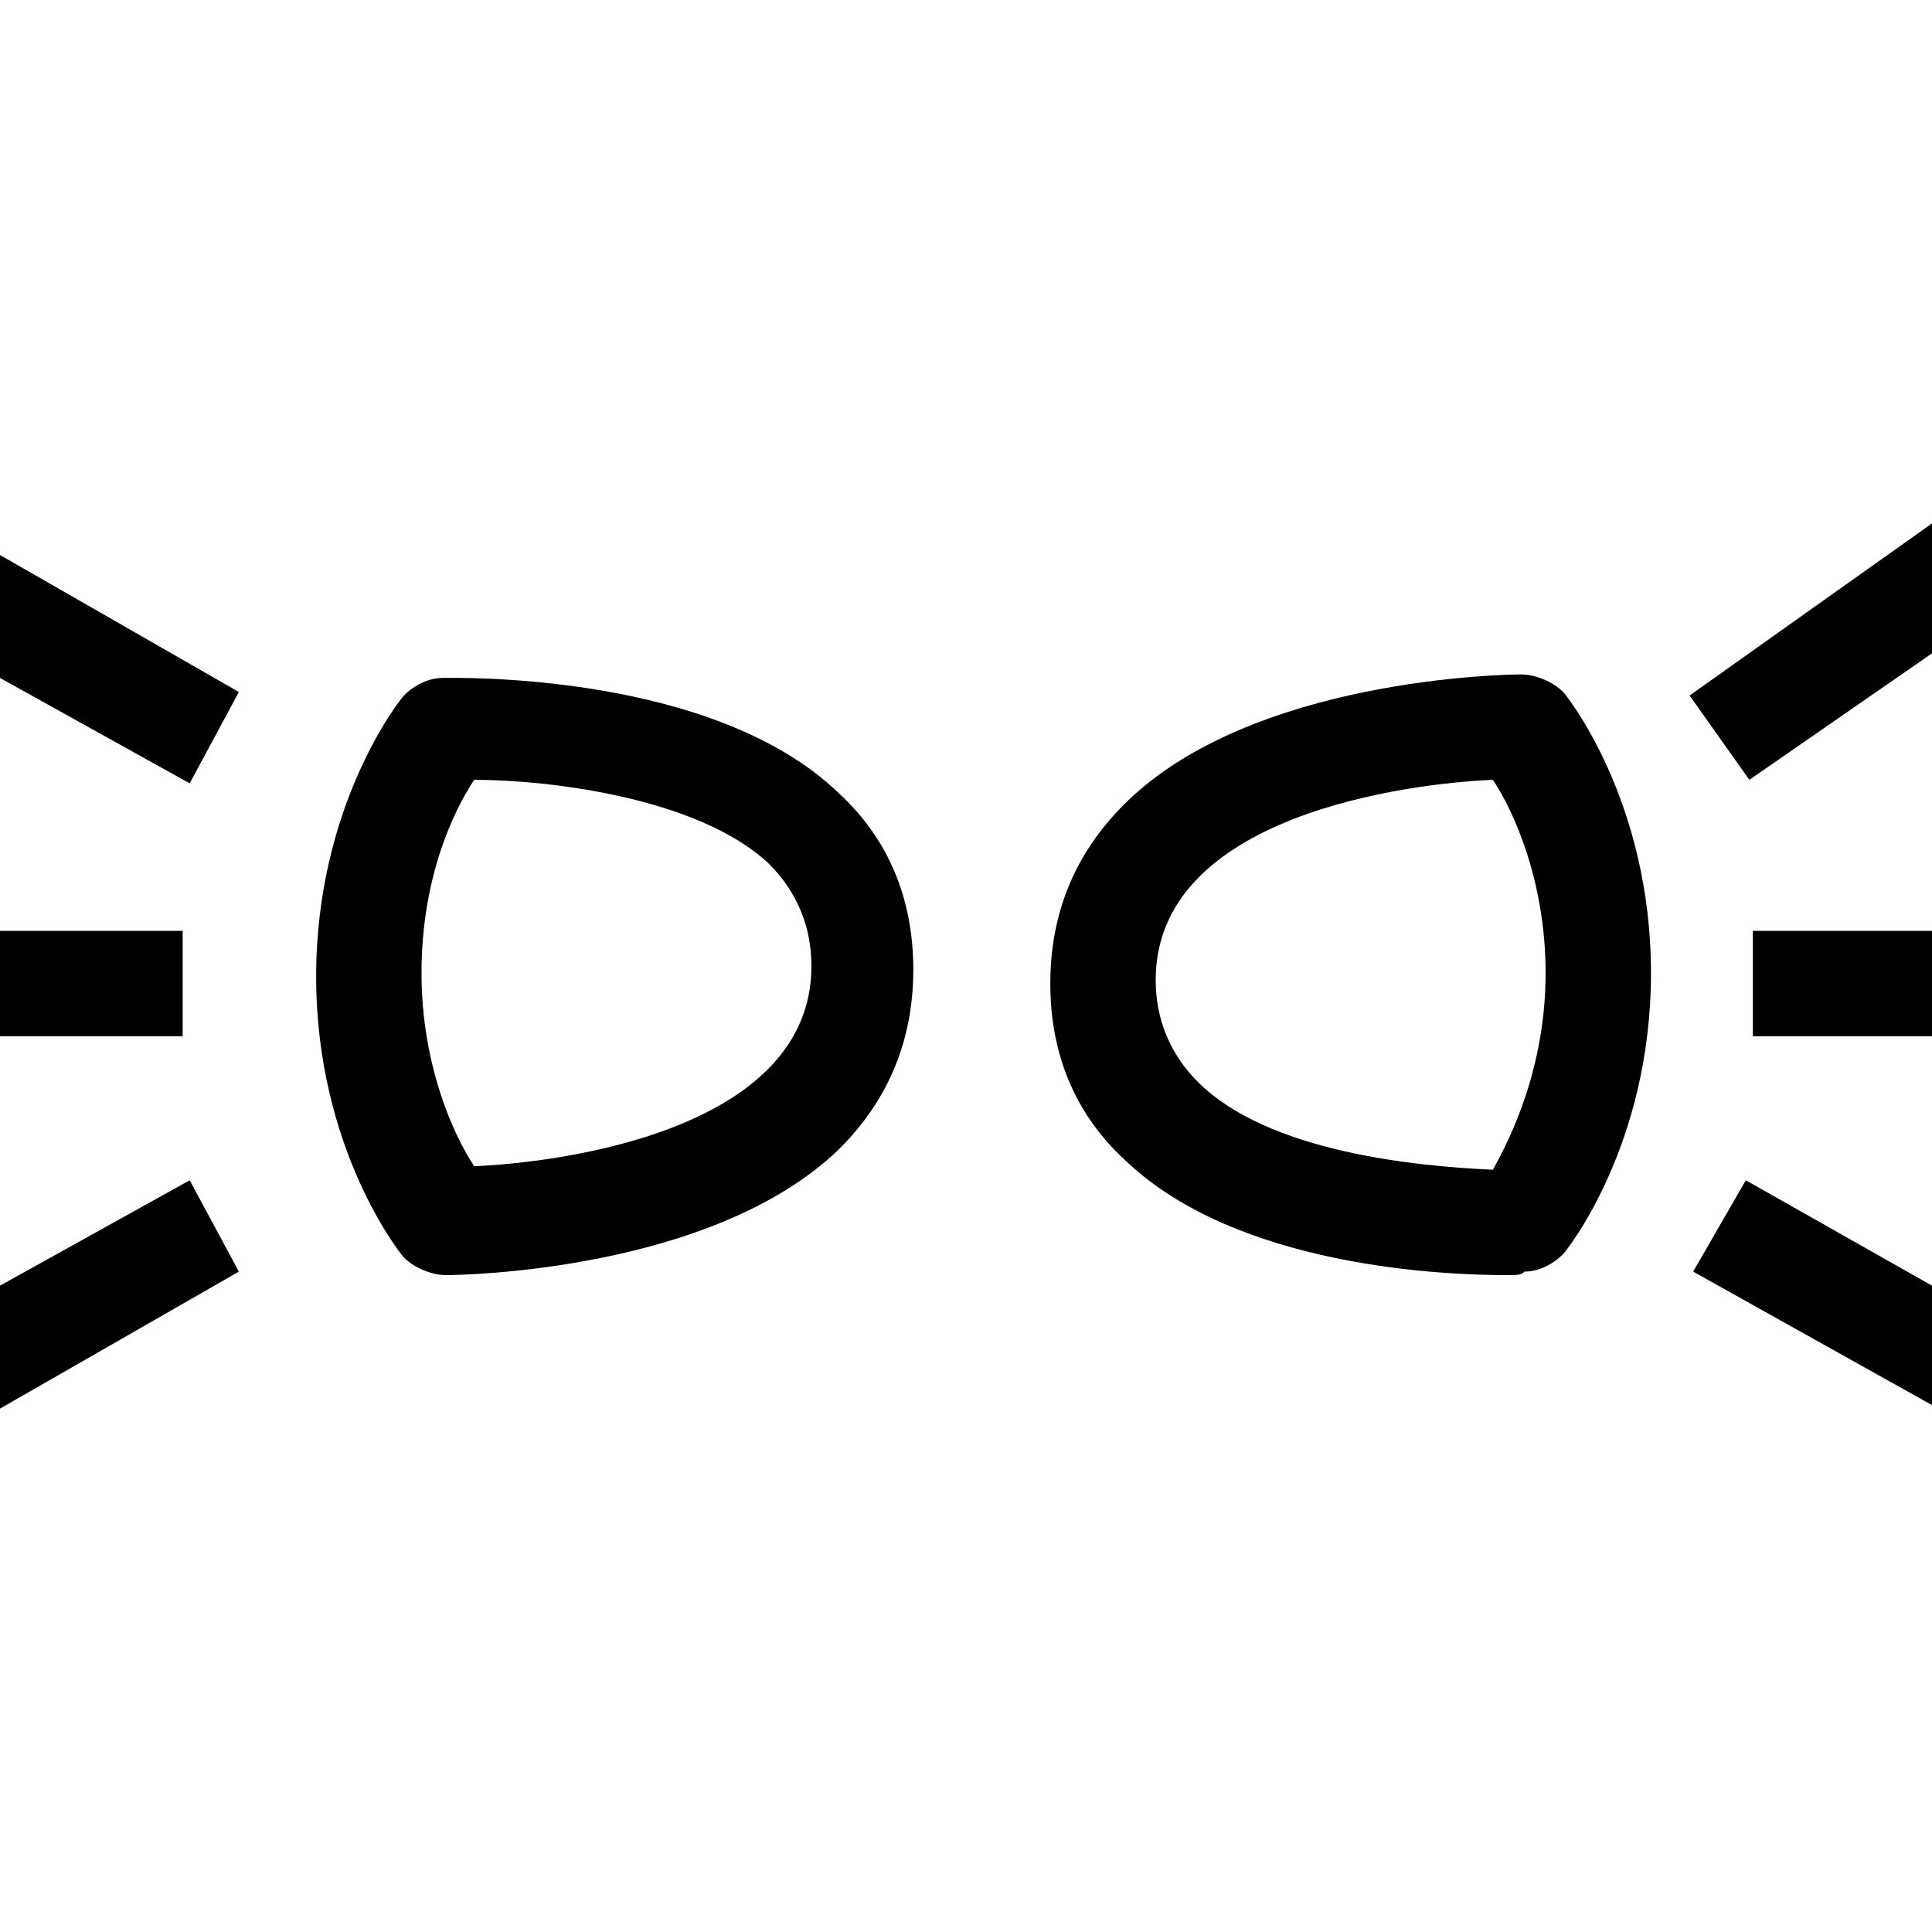 <svg width="55" height="55" viewBox="0 0 55 55" fill="none" xmlns="http://www.w3.org/2000/svg">
<path d="M42.9 36.3C41.2 36.3 35.2 36.1 32 33C30.6 31.7 29.9 30 29.9 28C29.9 26 30.6 24.3 32 22.9C35.6 19.3 42.9 19.2 43.3 19.2C43.7 19.2 44.2 19.4 44.5 19.7C44.6 19.8 47 22.8 47 27.7C47 32.6 44.6 35.6 44.5 35.7C44.2 36 43.8 36.2 43.4 36.2C43.3 36.3 43.2 36.3 42.9 36.3ZM42.5 22.2C40.1 22.3 32.9 23.2 32.9 27.9C32.9 29 33.3 30 34.1 30.8C36.1 32.8 40.3 33.2 42.5 33.3C43 32.4 44 30.4 44 27.7C44 25.1 43.1 23.1 42.5 22.2Z" fill="black"/>
<path d="M12.7 36.3C12.3 36.3 11.8 36.1 11.5 35.8C11.4 35.7 9 32.7 9 27.8C9 22.9 11.4 19.9 11.5 19.8C11.8 19.5 12.2 19.3 12.6 19.3C12.9 19.3 20.3 19.1 23.9 22.6C25.3 23.9 26 25.6 26 27.6C26 29.6 25.3 31.3 23.9 32.7C20.3 36.2 13.1 36.3 12.7 36.3ZM13.5 22.2C12.9 23.1 12 25 12 27.7C12 30.3 12.9 32.3 13.5 33.2C15.9 33.1 23.1 32.2 23.1 27.5C23.1 26.4 22.7 25.4 21.9 24.6C19.9 22.7 15.6 22.2 13.5 22.2Z" fill="black"/>
<path d="M55 18.6V14.9L48.1 19.8L49.8 22.2L55 18.6Z" fill="black"/>
<path d="M55 26.5H49.9V29.5H55V26.5Z" fill="black"/>
<path d="M55 36.6L49.7 33.6L48.2 36.2L55 40V36.6Z" fill="black"/>
<path d="M6.8 19.7L0 15.8V19.3L5.4 22.3L6.8 19.7Z" fill="black"/>
<path d="M5.2 26.5H0V29.5H5.2V26.5Z" fill="black"/>
<path d="M0 36.6V40.1L6.8 36.2L5.4 33.6L0 36.6Z" fill="black"/>
</svg>
